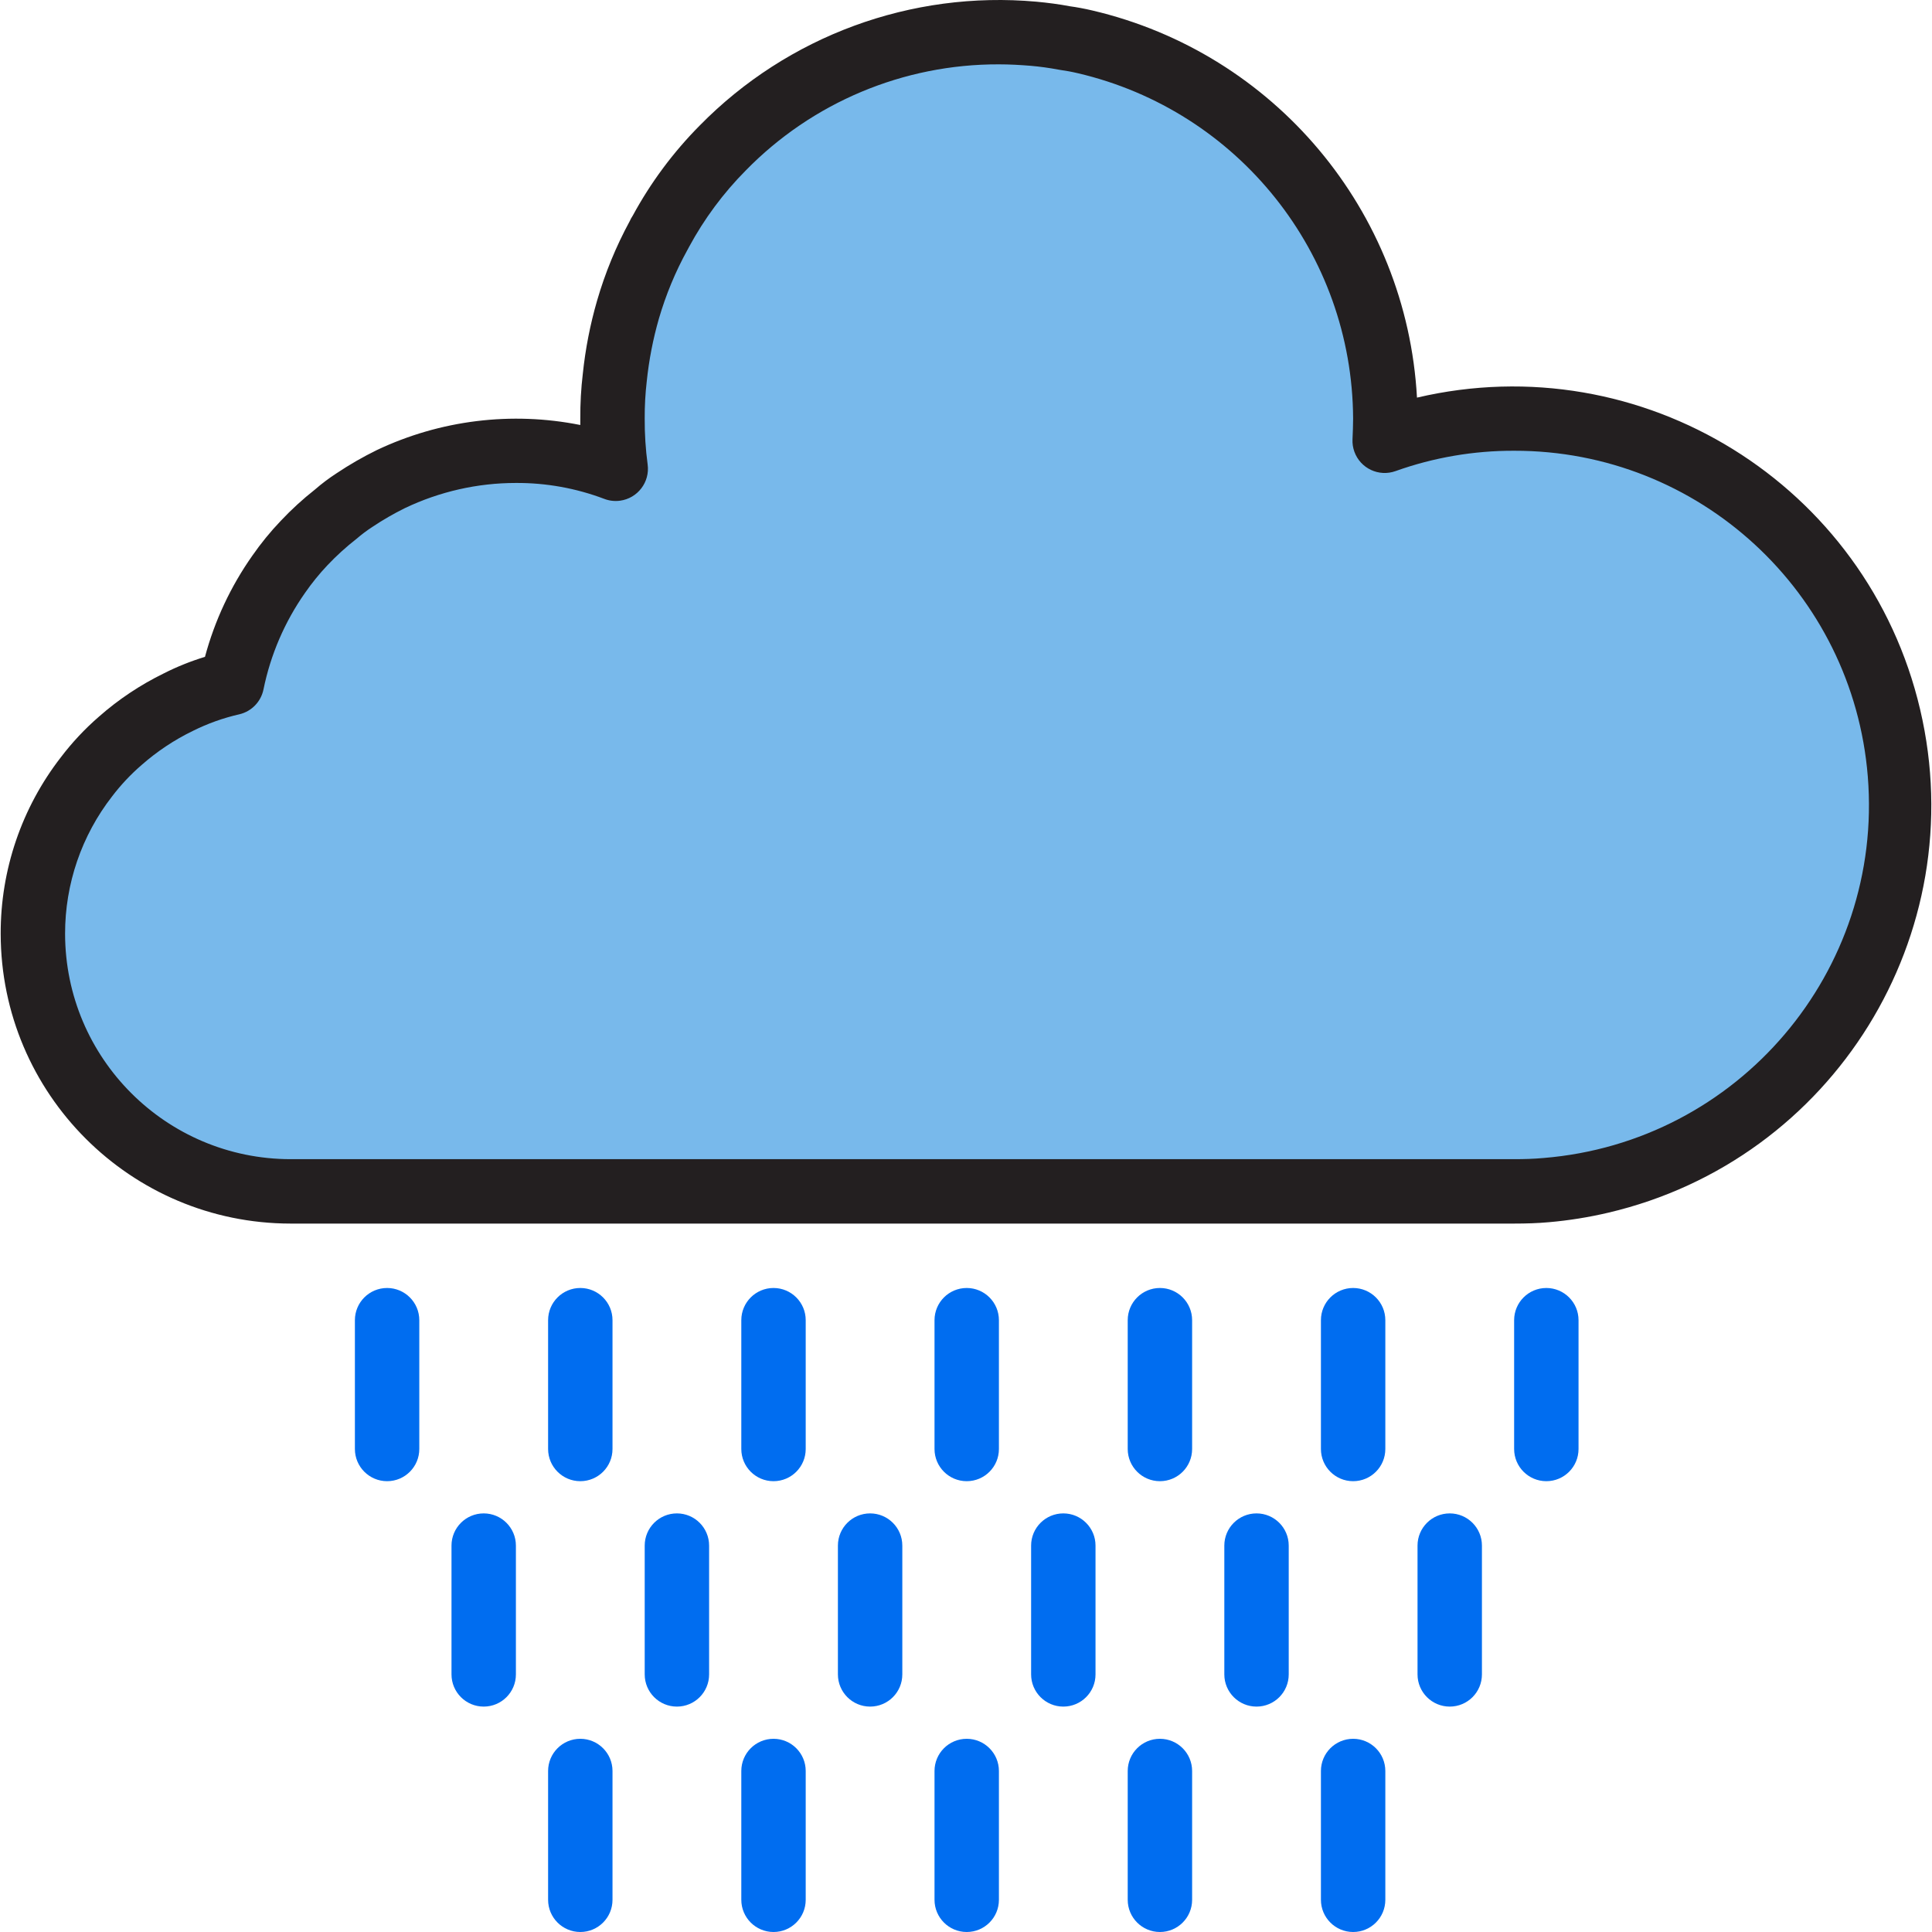 <?xml version="1.0" encoding="iso-8859-1"?>
<!-- Generator: Adobe Illustrator 19.0.0, SVG Export Plug-In . SVG Version: 6.00 Build 0)  -->
<svg version="1.1" id="Capa_1" xmlns="http://www.w3.org/2000/svg" xmlns:xlink="http://www.w3.org/1999/xlink" x="0px" y="0px"
	 viewBox="0 0 512.002 512.002" style="enable-background:new 0 0 512.002 512.002;" xml:space="preserve">
<path style="fill:#78B9EB;" d="M401.262,110.922c-11.691-0.034-23.297,1.963-34.305,5.888c0.085-1.963,0.171-3.925,0.171-5.888
	c0-47.78-33.034-89.21-79.619-99.843c-1.792-0.427-3.669-0.768-5.547-1.024c-2.645-0.512-5.291-0.853-8.022-1.109
	c-3.072-0.256-6.144-0.427-9.216-0.427c-27.547-0.034-53.941,11.043-73.218,30.721c-6.486,6.545-12.007,13.987-16.385,22.102
	c-0.111,0.247-0.256,0.478-0.427,0.683v0.085c-3.49,6.332-6.264,13.022-8.278,19.969c-1.698,5.888-2.867,11.913-3.499,18.006
	c-0.418,3.601-0.614,7.219-0.597,10.838c-0.017,4.455,0.265,8.901,0.853,13.312c-8.448-3.209-17.417-4.821-26.454-4.779
	c-11.461,0.009-22.768,2.569-33.11,7.51c-3.337,1.63-6.554,3.482-9.643,5.547c-1.826,1.186-3.567,2.492-5.206,3.925
	c-2.91,2.296-5.649,4.813-8.192,7.51c-2.458,2.586-4.711,5.351-6.742,8.278c-6.076,8.627-10.283,18.416-12.374,28.758
	c-4.932,1.144-9.72,2.859-14.251,5.12c-5.555,2.705-10.727,6.153-15.361,10.24c-3.311,2.867-6.315,6.067-8.96,9.558
	C-0.1,235.744,5.456,278.574,35.306,301.563c11.947,9.199,26.599,14.183,41.678,14.166h324.277c2.901,0,5.717-0.085,8.534-0.341
	c56.365-4.617,98.324-54.043,93.708-110.416C499.151,151.764,454.648,110.829,401.262,110.922z"/>
<path style="fill:#231F20;" d="M401.262,324.263H76.985C34.59,324.212,0.233,289.855,0.182,247.46
	c-0.043-16.931,5.564-33.384,15.941-46.764c2.987-3.934,6.375-7.552,10.112-10.786c5.188-4.574,10.974-8.423,17.187-11.461
	c3.499-1.775,7.143-3.234,10.897-4.378c2.577-9.592,6.818-18.663,12.536-26.787c2.278-3.285,4.813-6.392,7.578-9.285
	c2.799-2.97,5.82-5.735,9.029-8.261c1.826-1.587,3.755-3.038,5.786-4.352c3.396-2.27,6.946-4.309,10.616-6.11
	c16.794-7.962,35.705-10.292,53.924-6.648c0-0.563,0-1.135,0-1.707c-0.026-3.977,0.196-7.945,0.666-11.887
	c0.683-6.554,1.946-13.031,3.78-19.363c2.116-7.305,5.018-14.362,8.645-21.052c0.205-0.461,0.444-0.905,0.717-1.331l0.068-0.094l0,0
	c4.753-8.781,10.735-16.837,17.767-23.928c23.322-23.758,56.066-35.799,89.228-32.82c3.089,0.29,5.974,0.666,8.909,1.22
	c1.707,0.23,3.857,0.623,5.905,1.109c48.275,11.307,83.322,53.088,86.044,102.6c59.65-13.995,119.351,23.007,133.346,82.657
	c13.995,59.65-23.007,119.351-82.657,133.346c-5.163,1.212-10.411,2.057-15.702,2.517
	C407.5,324.169,404.428,324.263,401.262,324.263z M136.72,127.99c-10.189,0-20.25,2.287-29.45,6.682
	c-2.944,1.459-5.803,3.106-8.534,4.932c-1.493,0.964-2.919,2.04-4.267,3.2c-2.731,2.133-5.299,4.463-7.68,6.98
	c-2.176,2.296-4.173,4.762-5.974,7.365c-5.376,7.663-9.114,16.359-10.983,25.533c-0.657,3.251-3.132,5.828-6.358,6.605
	c-4.292,0.973-8.448,2.458-12.382,4.42c-4.907,2.381-9.464,5.419-13.56,9.02c-2.884,2.492-5.504,5.274-7.817,8.312
	c-8.098,10.411-12.485,23.229-12.468,36.421c0.043,32.974,26.761,59.693,59.735,59.735h324.277c2.637,0,5.188-0.077,7.749-0.307
	c51.671-4.19,90.166-49.478,85.976-101.149c-3.96-48.804-44.759-86.369-93.725-86.283c-10.701-0.034-21.334,1.784-31.412,5.385
	c-4.438,1.596-9.327-0.7-10.923-5.137c-0.375-1.041-0.546-2.142-0.495-3.251c0.077-1.86,0.162-3.687,0.162-5.53
	c-0.213-43.718-30.397-81.581-72.971-91.523c-1.613-0.384-3.217-0.674-4.821-0.896c-2.825-0.529-5.206-0.853-7.68-1.067
	c-2.731-0.222-5.564-0.384-8.397-0.384c-25.26-0.077-49.478,10.078-67.125,28.161c-5.922,5.974-10.957,12.766-14.959,20.165l0,0
	l-0.282,0.529l-0.196,0.358c-3.183,5.769-5.709,11.879-7.552,18.202c-1.553,5.41-2.628,10.957-3.209,16.555
	c-0.384,3.285-0.563,6.588-0.546,9.899c-0.026,4.071,0.239,8.133,0.777,12.16c0.64,4.668-2.628,8.969-7.305,9.609
	c-1.425,0.196-2.884,0.026-4.224-0.495C152.635,129.372,144.707,127.947,136.72,127.99z"/>
<g>
	<path style="fill:#006DF0;" d="M256.191,392.532c-4.711,0-8.534-3.823-8.534-8.534v-34.134c0-4.711,3.823-8.534,8.534-8.534
		c4.711,0,8.534,3.823,8.534,8.534v34.134C264.724,388.717,260.91,392.532,256.191,392.532z"/>
	<path style="fill:#006DF0;" d="M307.392,392.532c-4.711,0-8.534-3.823-8.534-8.534v-34.134c0-4.711,3.823-8.534,8.534-8.534
		s8.534,3.823,8.534,8.534v34.134C315.926,388.717,312.111,392.532,307.392,392.532z"/>
	<path style="fill:#006DF0;" d="M358.594,392.532c-4.711,0-8.534-3.823-8.534-8.534v-34.134c0-4.711,3.823-8.534,8.534-8.534
		s8.534,3.823,8.534,8.534v34.134C367.128,388.717,363.313,392.532,358.594,392.532z"/>
	<path style="fill:#006DF0;" d="M409.796,392.532c-4.711,0-8.534-3.823-8.534-8.534v-34.134c0-4.711,3.823-8.534,8.534-8.534
		s8.534,3.823,8.534,8.534v34.134C418.329,388.717,414.515,392.532,409.796,392.532z"/>
	<path style="fill:#006DF0;" d="M204.989,392.532c-4.711,0-8.534-3.823-8.534-8.534v-34.134c0-4.711,3.823-8.534,8.534-8.534
		s8.534,3.823,8.534,8.534v34.134C213.522,388.717,209.708,392.532,204.989,392.532z"/>
	<path style="fill:#006DF0;" d="M153.787,392.532c-4.711,0-8.534-3.823-8.534-8.534v-34.134c0-4.711,3.823-8.534,8.534-8.534
		c4.711,0,8.534,3.823,8.534,8.534v34.134C162.321,388.717,158.506,392.532,153.787,392.532z"/>
	<path style="fill:#006DF0;" d="M230.59,452.267c-4.711,0-8.534-3.823-8.534-8.534v-34.134c0-4.711,3.823-8.534,8.534-8.534
		s8.534,3.823,8.534,8.534v34.134C239.123,448.453,235.309,452.267,230.59,452.267z"/>
	<path style="fill:#006DF0;" d="M281.791,452.267c-4.711,0-8.534-3.823-8.534-8.534v-34.134c0-4.711,3.823-8.534,8.534-8.534
		s8.534,3.823,8.534,8.534v34.134C290.325,448.453,286.51,452.267,281.791,452.267z"/>
	<path style="fill:#006DF0;" d="M332.993,452.267c-4.711,0-8.534-3.823-8.534-8.534v-34.134c0-4.711,3.823-8.534,8.534-8.534
		s8.534,3.823,8.534,8.534v34.134C341.527,448.453,337.712,452.267,332.993,452.267z"/>
	<path style="fill:#006DF0;" d="M384.195,452.267c-4.711,0-8.534-3.823-8.534-8.534v-34.134c0-4.711,3.823-8.534,8.534-8.534
		s8.534,3.823,8.534,8.534v34.134C392.728,448.453,388.914,452.267,384.195,452.267z"/>
	<path style="fill:#006DF0;" d="M179.388,452.267c-4.711,0-8.534-3.823-8.534-8.534v-34.134c0-4.711,3.823-8.534,8.534-8.534
		s8.534,3.823,8.534,8.534v34.134C187.922,448.453,184.107,452.267,179.388,452.267z"/>
	<path style="fill:#006DF0;" d="M128.186,452.267c-4.711,0-8.534-3.823-8.534-8.534v-34.134c0-4.711,3.823-8.534,8.534-8.534
		s8.534,3.823,8.534,8.534v34.134C136.72,448.453,132.905,452.267,128.186,452.267z"/>
	<path style="fill:#006DF0;" d="M102.585,392.532c-4.711,0-8.534-3.823-8.534-8.534v-34.134c0-4.711,3.823-8.534,8.534-8.534
		s8.534,3.823,8.534,8.534v34.134C111.119,388.717,107.304,392.532,102.585,392.532z"/>
	<path style="fill:#006DF0;" d="M256.191,512.002c-4.711,0-8.534-3.823-8.534-8.534v-34.134c0-4.711,3.823-8.534,8.534-8.534
		c4.711,0,8.534,3.823,8.534,8.534v34.134C264.724,508.188,260.91,512.002,256.191,512.002z"/>
	<path style="fill:#006DF0;" d="M307.392,512.002c-4.711,0-8.534-3.823-8.534-8.534v-34.134c0-4.711,3.823-8.534,8.534-8.534
		s8.534,3.823,8.534,8.534v34.134C315.926,508.188,312.111,512.002,307.392,512.002z"/>
	<path style="fill:#006DF0;" d="M358.594,512.002c-4.711,0-8.534-3.823-8.534-8.534v-34.134c0-4.711,3.823-8.534,8.534-8.534
		s8.534,3.823,8.534,8.534v34.134C367.128,508.188,363.313,512.002,358.594,512.002z"/>
	<path style="fill:#006DF0;" d="M204.989,512.002c-4.711,0-8.534-3.823-8.534-8.534v-34.134c0-4.711,3.823-8.534,8.534-8.534
		s8.534,3.823,8.534,8.534v34.134C213.522,508.188,209.708,512.002,204.989,512.002z"/>
	<path style="fill:#006DF0;" d="M153.787,512.002c-4.711,0-8.534-3.823-8.534-8.534v-34.134c0-4.711,3.823-8.534,8.534-8.534
		c4.711,0,8.534,3.823,8.534,8.534v34.134C162.321,508.188,158.506,512.002,153.787,512.002z"/>
</g>
<g>
</g>
<g>
</g>
<g>
</g>
<g>
</g>
<g>
</g>
<g>
</g>
<g>
</g>
<g>
</g>
<g>
</g>
<g>
</g>
<g>
</g>
<g>
</g>
<g>
</g>
<g>
</g>
<g>
</g>
</svg>
